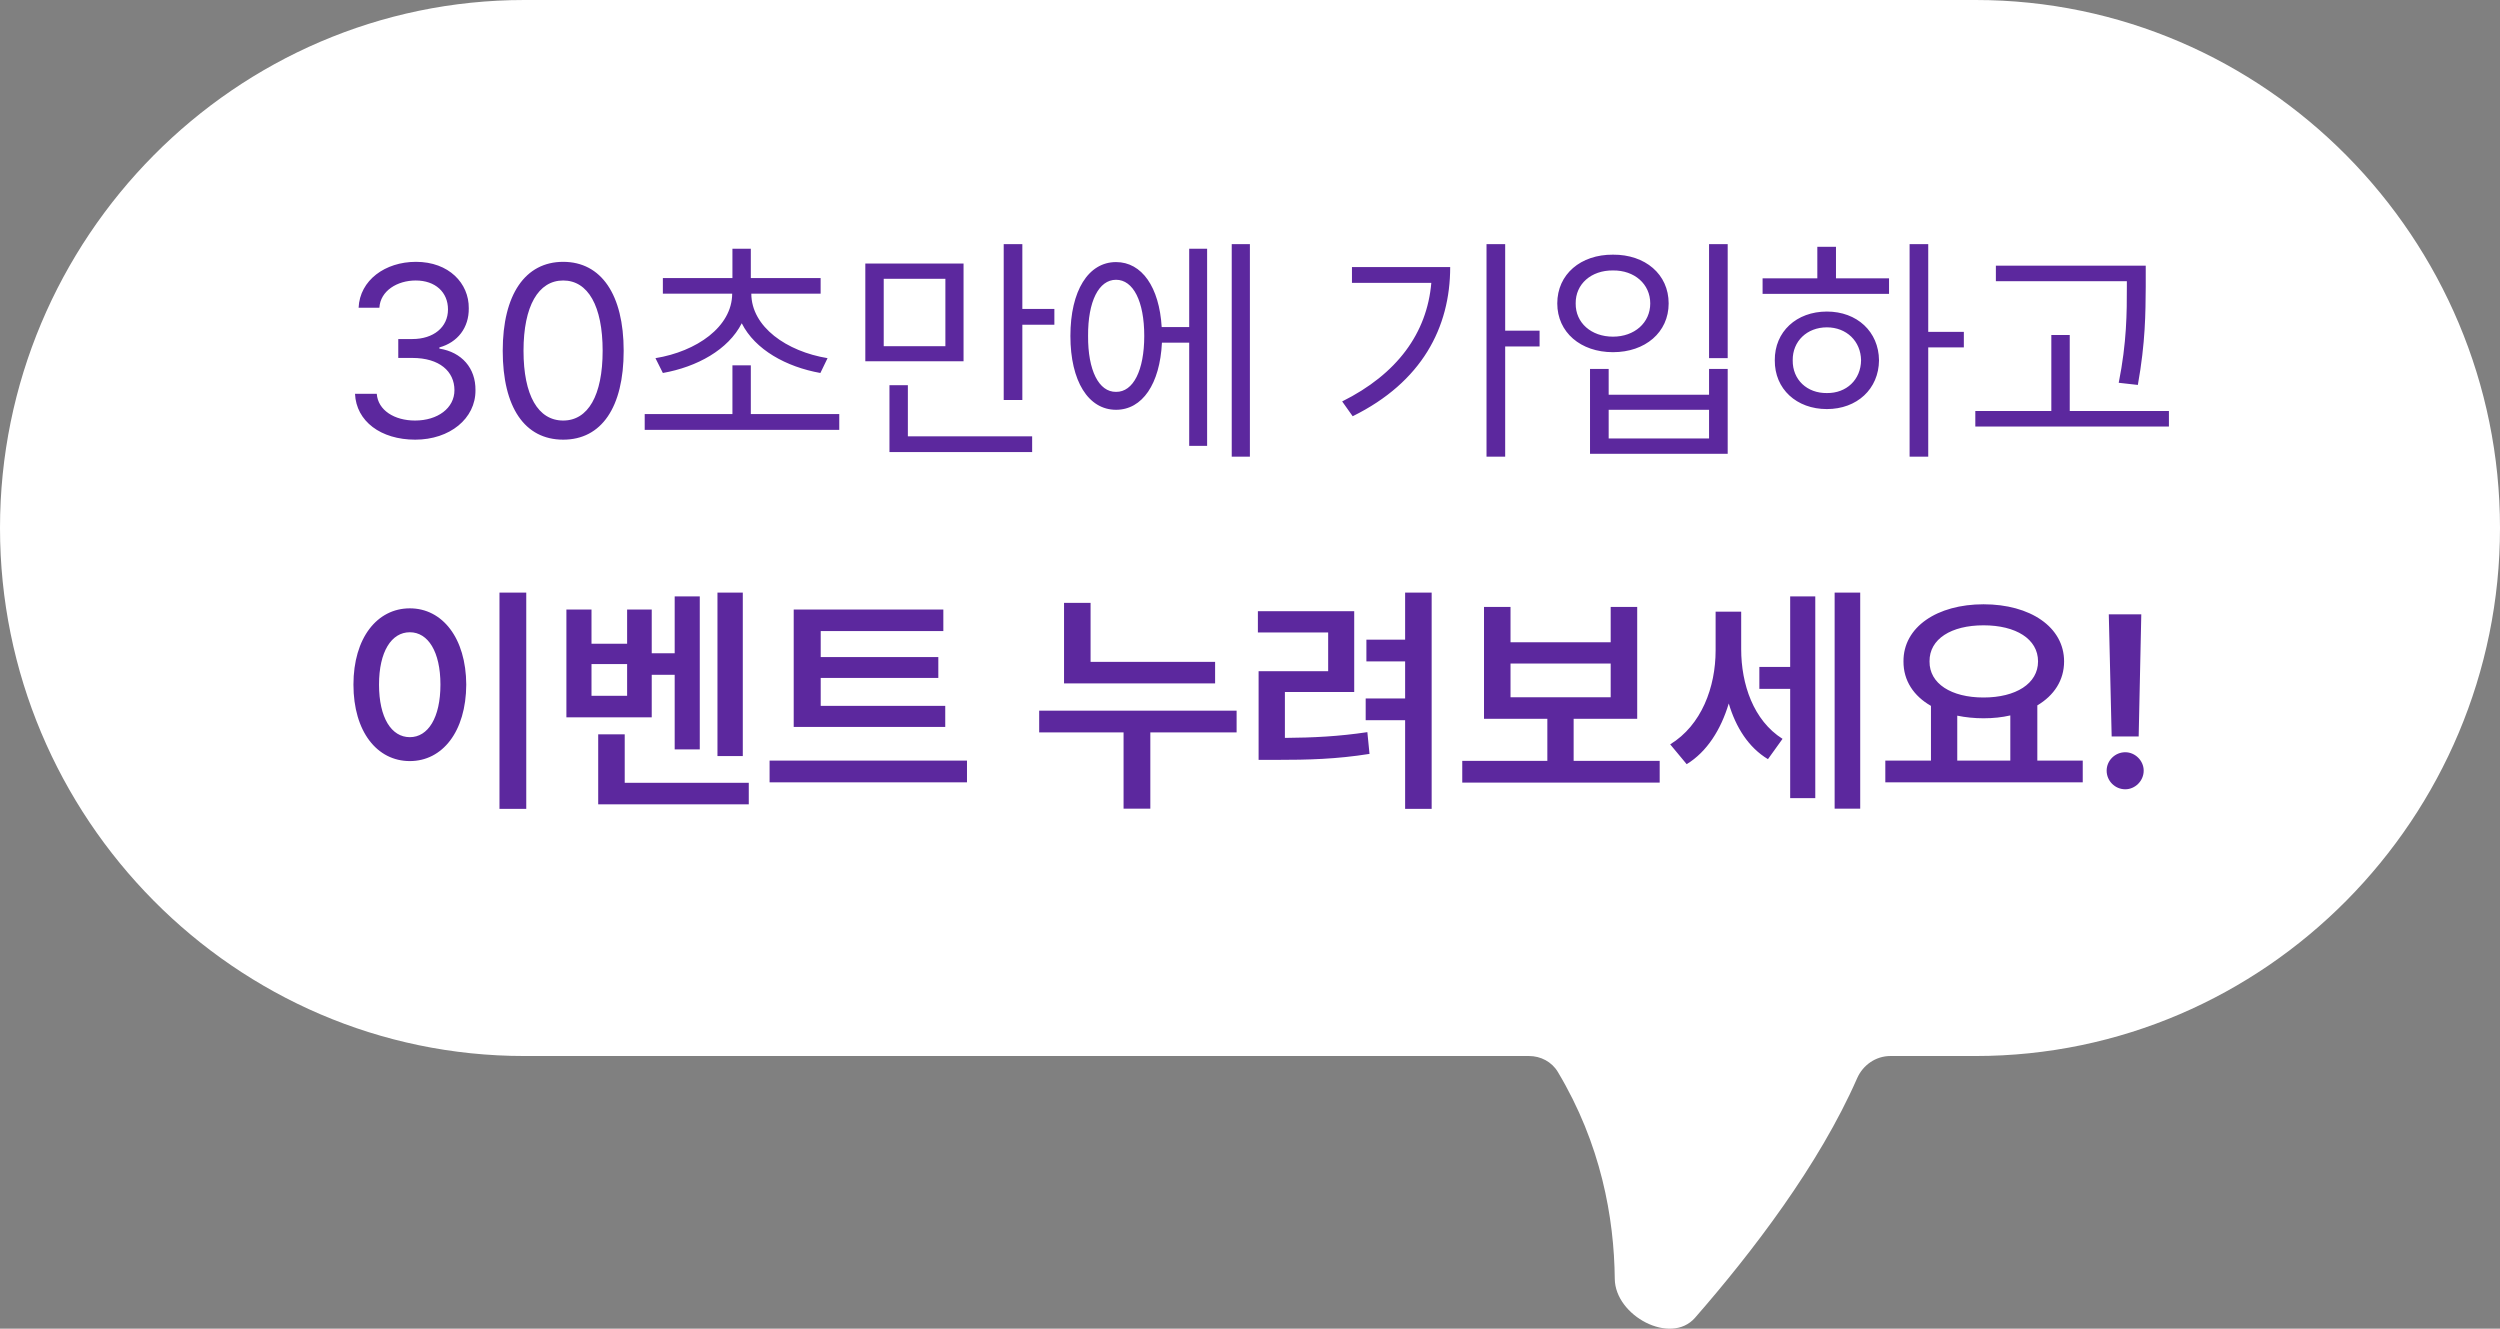 <svg width="143" height="76" viewBox="0 0 143 76" fill="none" xmlns="http://www.w3.org/2000/svg">
<rect x="0" y="0" width="143" height="76" fill="#808080" stroke="none"/>
<path fill-rule="evenodd" clip-rule="evenodd" d="M30 0C13.431 0 0 13.633 0 30.202C0 46.77 13.431 60.404 30 60.404H87.46C88.13 60.404 88.761 60.736 89.105 61.31C91.579 65.437 92.329 69.65 92.365 73.153C92.387 75.264 95.567 76.967 96.956 75.376C100.22 71.638 104.052 66.637 106.225 61.681C106.558 60.919 107.297 60.404 108.128 60.404H113C129.569 60.404 143 46.77 143 30.202C143 13.633 129.569 0 113 0H30Z" fill="white"/>
<path d="M23.752 25.149C21.783 25.149 20.375 24.097 20.307 22.524H21.551C21.619 23.468 22.562 24.055 23.738 24.055C25.037 24.055 25.994 23.345 25.994 22.319C25.994 21.239 25.133 20.474 23.588 20.474H22.781V19.393H23.588C24.791 19.393 25.625 18.724 25.625 17.698C25.625 16.714 24.9 16.044 23.779 16.044C22.727 16.044 21.756 16.632 21.701 17.602H20.512C20.58 16.03 22.029 14.977 23.793 14.977C25.68 14.977 26.828 16.208 26.814 17.63C26.828 18.751 26.172 19.585 25.133 19.872V19.94C26.418 20.145 27.211 21.061 27.197 22.319C27.211 23.946 25.721 25.149 23.752 25.149ZM32.215 25.149C30.014 25.149 28.756 23.304 28.756 20.063C28.756 16.851 30.041 14.977 32.215 14.977C34.389 14.977 35.674 16.851 35.674 20.063C35.674 23.304 34.402 25.149 32.215 25.149ZM32.215 24.055C33.637 24.055 34.471 22.62 34.471 20.063C34.471 17.507 33.637 16.044 32.215 16.044C30.793 16.044 29.945 17.507 29.945 20.063C29.945 22.62 30.779 24.055 32.215 24.055ZM48.006 23.686V24.589H36.877V23.686H41.895V20.897H42.947V23.686H48.006ZM46.94 15.907V16.796H42.975C42.981 18.703 45.005 20.104 47.336 20.487L46.926 21.335C44.977 20.986 43.193 20.009 42.428 18.491C41.655 20.009 39.871 20.986 37.916 21.335L37.492 20.487C39.837 20.104 41.874 18.703 41.881 16.796H37.916V15.907H41.895V14.226H42.947V15.907H46.94ZM55.115 15.073V20.665H49.496V15.073H55.115ZM50.549 15.948V19.804H54.076V15.948H50.549ZM58.478 13.966V17.671H60.31V18.573H58.478V22.88H57.412V13.966H58.478ZM59.039 24.958V25.86H50.877V22.032H51.93V24.958H59.039ZM71.494 13.966V26.12H70.455V13.966H71.494ZM69.047 14.226V25.505H68.022V19.599H66.463C66.347 21.964 65.342 23.44 63.838 23.44C62.252 23.44 61.227 21.8 61.227 19.216C61.227 16.632 62.252 14.991 63.838 14.991C65.314 14.991 66.312 16.42 66.449 18.71H68.022V14.226H69.047ZM63.838 16.003C62.853 16.003 62.225 17.233 62.238 19.216C62.225 21.184 62.853 22.429 63.838 22.415C64.822 22.429 65.451 21.184 65.451 19.216C65.451 17.233 64.822 16.003 63.838 16.003ZM86.096 13.966V18.915H88.064V19.817H86.096V26.12H85.029V13.966H86.096ZM82.951 15.278C82.951 18.724 81.338 21.854 77.373 23.809L76.772 22.962C79.916 21.396 81.625 19.058 81.871 16.18H77.332V15.278H82.951ZM98.824 13.966V20.487H97.758V13.966H98.824ZM92.016 21.102V22.579H97.758V21.102H98.824V25.956H90.949V21.102H92.016ZM92.016 25.081H97.758V23.44H92.016V25.081ZM92.262 14.567C94.107 14.554 95.447 15.688 95.447 17.356C95.447 19.011 94.107 20.145 92.262 20.145C90.416 20.145 89.076 19.011 89.076 17.356C89.076 15.688 90.416 14.554 92.262 14.567ZM92.262 15.47C91.018 15.456 90.115 16.249 90.129 17.356C90.115 18.464 91.018 19.257 92.262 19.257C93.492 19.257 94.394 18.464 94.394 17.356C94.394 16.249 93.492 15.456 92.262 15.47ZM110.295 13.966V18.983H112.332V19.872H110.295V26.12H109.229V13.966H110.295ZM108.053 15.921V16.809H100.82V15.921H103.951V14.116H105.018V15.921H108.053ZM104.498 17.821C106.221 17.821 107.465 18.97 107.479 20.61C107.465 22.251 106.221 23.399 104.498 23.399C102.762 23.399 101.504 22.251 101.518 20.61C101.504 18.97 102.762 17.821 104.498 17.821ZM104.498 18.724C103.363 18.724 102.529 19.517 102.543 20.61C102.529 21.718 103.363 22.497 104.498 22.483C105.619 22.497 106.439 21.718 106.453 20.61C106.439 19.517 105.619 18.724 104.498 18.724ZM122.736 15.196V16.413C122.723 17.903 122.723 19.571 122.285 22.018L121.191 21.895C121.656 19.571 121.656 17.862 121.656 16.413V16.085H114.164V15.196H122.736ZM124.062 23.509V24.397H112.988V23.509H117.336V19.161H118.389V23.509H124.062Z" fill="#5C289E"/>
<path d="M30.102 33.895V46.268H28.57V33.895H30.102ZM23.443 34.797C25.303 34.797 26.656 36.493 26.67 39.159C26.656 41.852 25.303 43.534 23.443 43.534C21.57 43.534 20.217 41.852 20.217 39.159C20.217 36.493 21.57 34.797 23.443 34.797ZM23.443 36.165C22.391 36.165 21.68 37.272 21.68 39.159C21.68 41.059 22.391 42.166 23.443 42.166C24.482 42.166 25.193 41.059 25.193 39.159C25.193 37.272 24.482 36.165 23.443 36.165ZM42.488 33.895V43.247H41.039V33.895H42.488ZM40.027 34.114V42.864H38.592V38.598H37.279V41.032H32.398V34.866H33.834V36.821H35.871V34.866H37.279V37.368H38.592V34.114H40.027ZM33.834 39.801H35.871V37.983H33.834V39.801ZM42.83 44.778V46.008H34.217V42.002H35.734V44.778H42.83ZM54.068 40.376V41.579H45.4V34.866H53.959V36.096H46.945V37.586H53.672V38.776H46.945V40.376H54.068ZM55.312 43.506V44.751H44.02V43.506H55.312ZM69.504 37.86V39.09H60.863V34.483H62.381V37.86H69.504ZM70.734 40.649V41.893H65.799V46.254H64.268V41.893H59.441V40.649H70.734ZM81.891 33.895V46.268H80.373V41.196H78.117V39.952H80.373V37.833H78.158V36.588H80.373V33.895H81.891ZM77.461 34.961V39.583H73.496V42.208C75.13 42.194 76.552 42.126 78.213 41.879L78.336 43.123C76.436 43.424 74.863 43.465 72.949 43.465H71.992V38.393H75.971V36.178H71.951V34.961H77.461ZM94.934 43.52V44.764H83.641V43.52H88.508V41.114H84.885V34.715H86.402V36.739H92.131V34.715H93.648V41.114H90.012V43.52H94.934ZM86.402 39.883H92.131V37.956H86.402V39.883ZM99.596 37.135C99.596 39.131 100.293 41.209 101.961 42.262L101.127 43.424C100.013 42.754 99.288 41.599 98.885 40.239C98.434 41.736 97.641 43.001 96.478 43.711L95.535 42.577C97.326 41.483 98.133 39.309 98.133 37.204V34.989H99.596V37.135ZM106.404 33.895V46.254H104.941V33.895H106.404ZM103.834 34.114V45.653H102.398V39.405H100.635V38.147H102.398V34.114H103.834ZM119.133 43.506V44.751H107.84V43.506H110.451V40.376C109.467 39.815 108.872 38.933 108.879 37.833C108.865 35.864 110.807 34.565 113.459 34.565C116.125 34.565 118.066 35.864 118.066 37.833C118.066 38.913 117.492 39.781 116.535 40.348V43.506H119.133ZM113.459 35.768C111.613 35.768 110.355 36.547 110.369 37.833C110.355 39.104 111.613 39.897 113.459 39.897C115.305 39.897 116.576 39.104 116.576 37.833C116.576 36.547 115.305 35.768 113.459 35.768ZM111.955 43.506H114.99V40.922C114.519 41.032 114.006 41.086 113.459 41.086C112.926 41.086 112.42 41.032 111.955 40.936V43.506ZM122.482 35.139L122.332 42.126H120.787L120.623 35.139H122.482ZM121.566 45.147C120.979 45.147 120.5 44.669 120.5 44.081C120.5 43.506 120.979 43.028 121.566 43.028C122.127 43.028 122.619 43.506 122.619 44.081C122.619 44.669 122.127 45.147 121.566 45.147Z" fill="#5C289E"/>
</svg>
